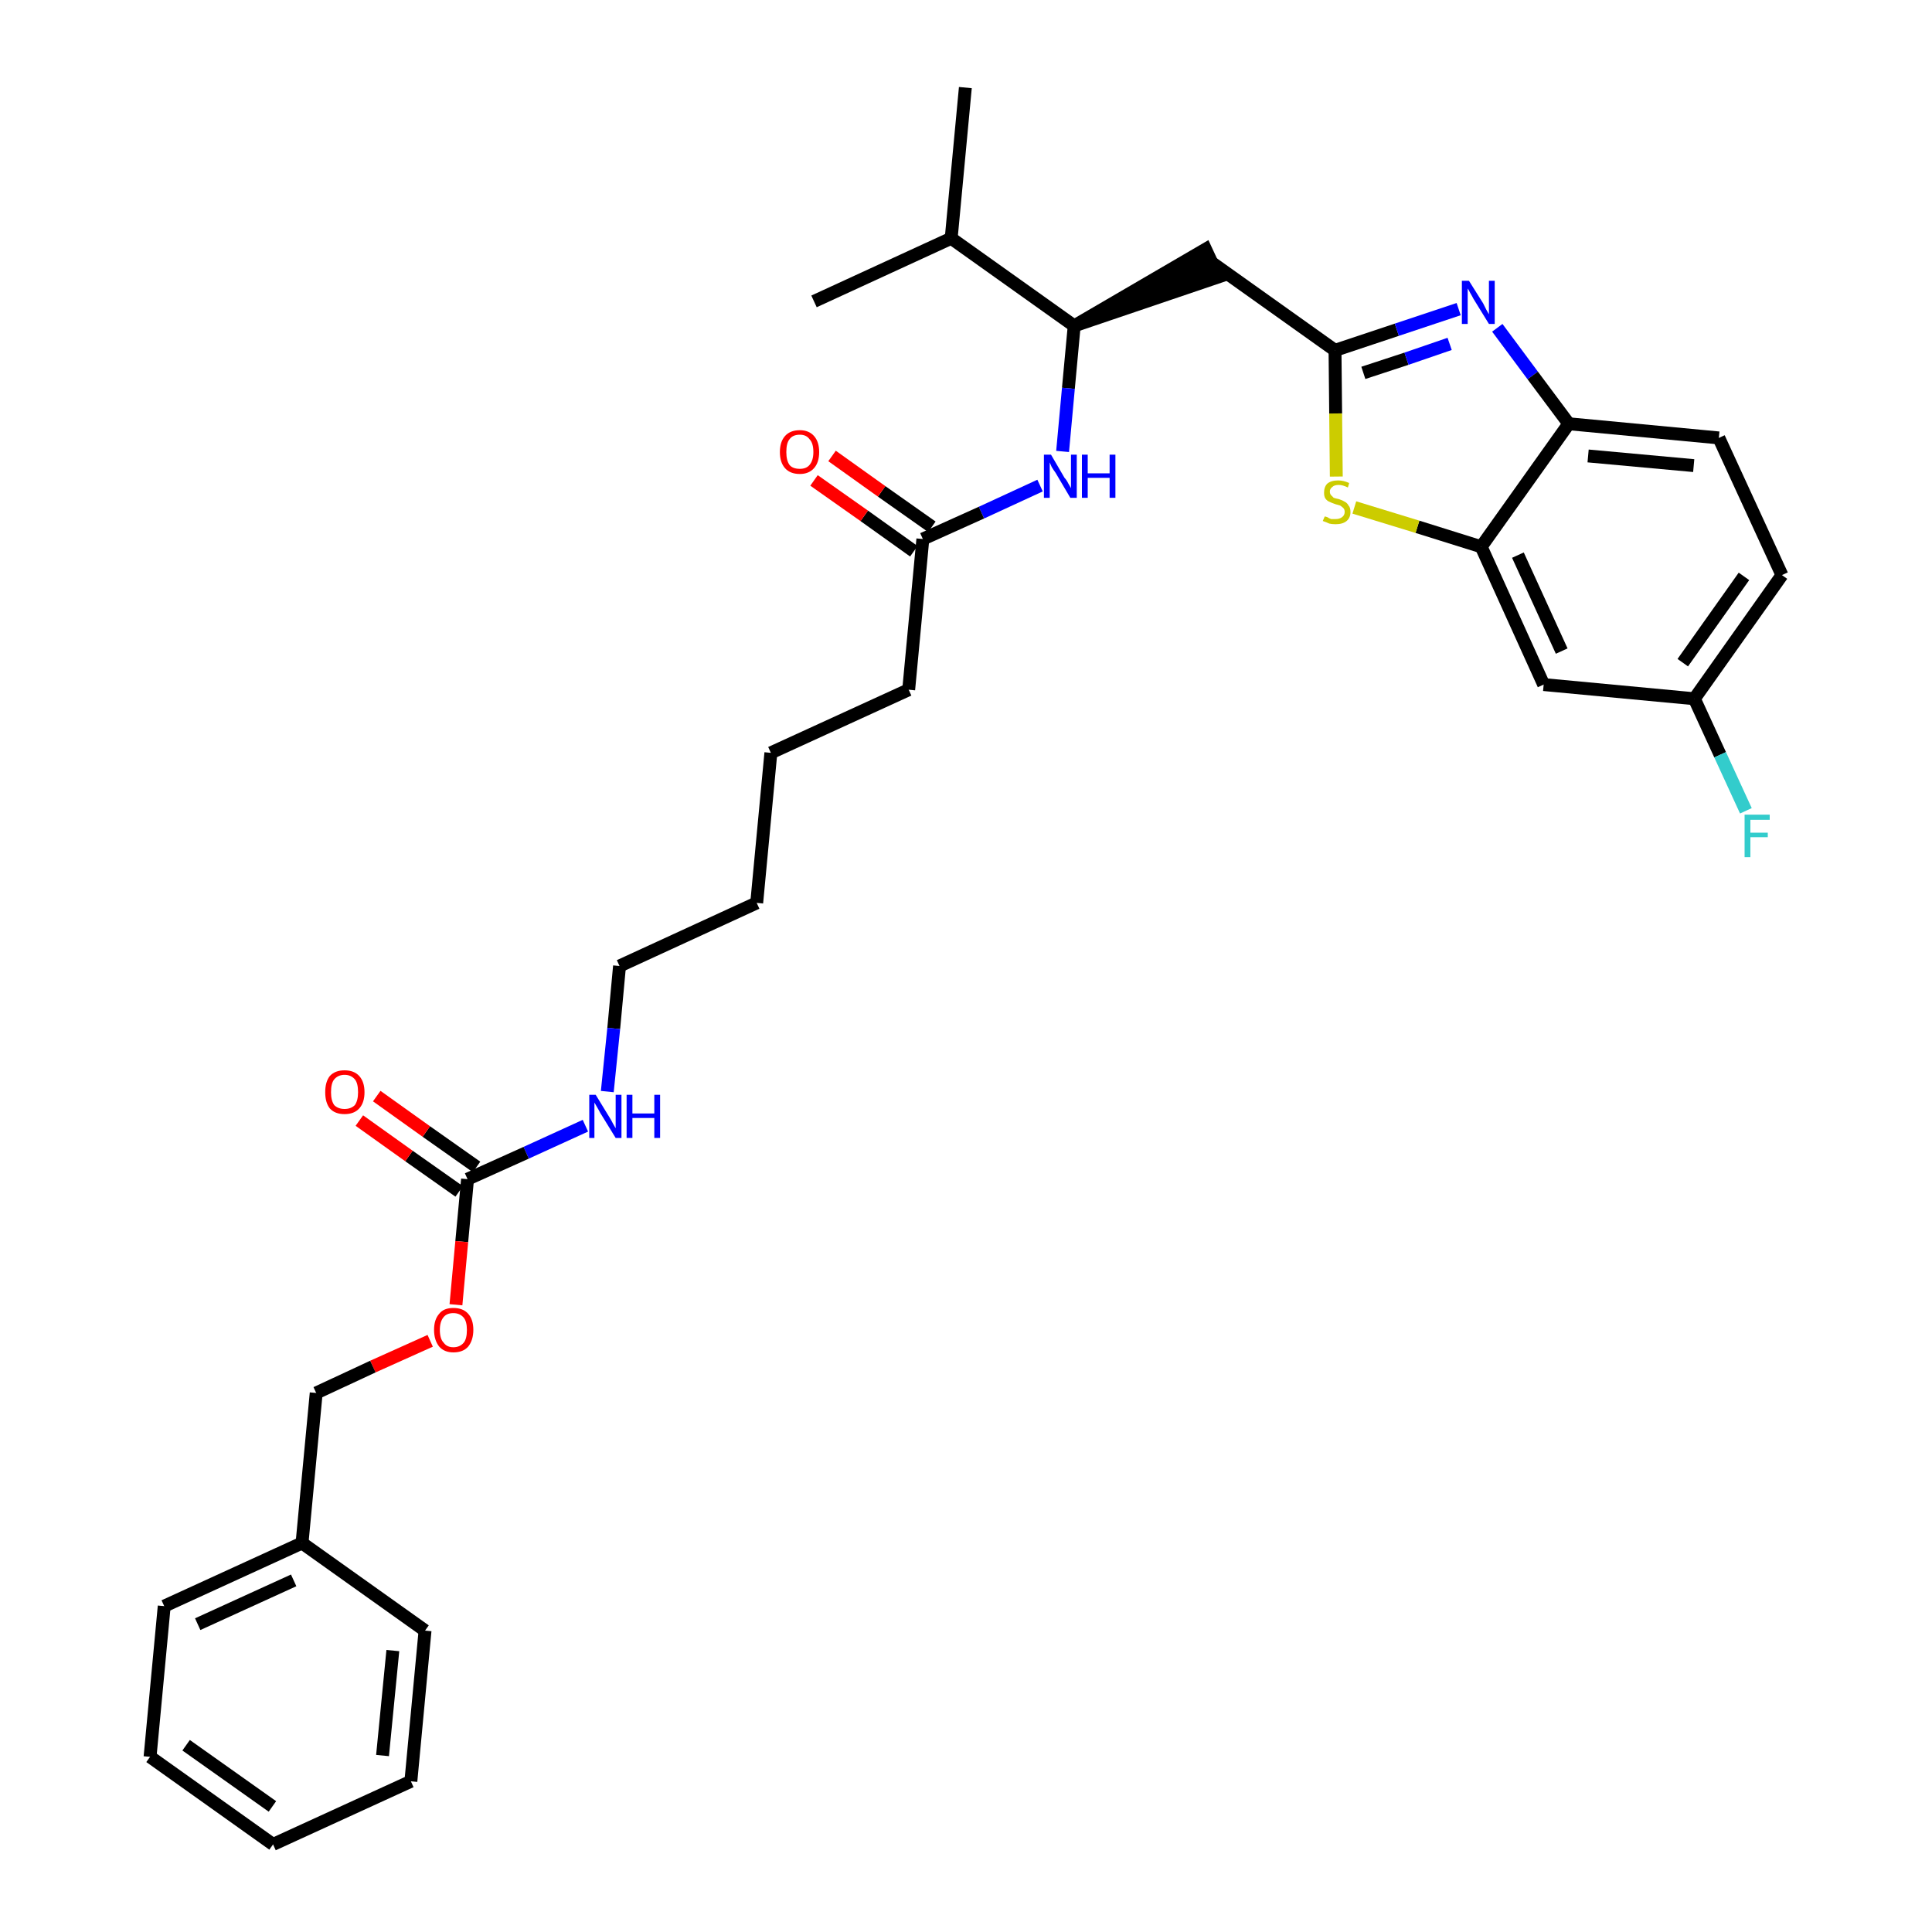 <?xml version='1.0' encoding='iso-8859-1'?>
<svg version='1.1' baseProfile='full'
              xmlns='http://www.w3.org/2000/svg'
                      xmlns:rdkit='http://www.rdkit.org/xml'
                      xmlns:xlink='http://www.w3.org/1999/xlink'
                  xml:space='preserve'
width='300px' height='300px' viewBox='0 0 300 300'>
<!-- END OF HEADER -->
<path class='bond-0 atom-0 atom-1' d='M 149.9,13.6 L 147.7,37.0' style='fill:none;fill-rule:evenodd;stroke:#000000;stroke-width:2.0px;stroke-linecap:butt;stroke-linejoin:miter;stroke-opacity:1' />
<path class='bond-1 atom-1 atom-2' d='M 147.7,37.0 L 126.4,46.8' style='fill:none;fill-rule:evenodd;stroke:#000000;stroke-width:2.0px;stroke-linecap:butt;stroke-linejoin:miter;stroke-opacity:1' />
<path class='bond-2 atom-1 atom-3' d='M 147.7,37.0 L 166.8,50.6' style='fill:none;fill-rule:evenodd;stroke:#000000;stroke-width:2.0px;stroke-linecap:butt;stroke-linejoin:miter;stroke-opacity:1' />
<path class='bond-3 atom-3 atom-4' d='M 166.8,50.6 L 189.2,43.0 L 187.2,38.7 Z' style='fill:#000000;fill-rule:evenodd;fill-opacity:1;stroke:#000000;stroke-width:2.0px;stroke-linecap:butt;stroke-linejoin:miter;stroke-opacity:1;' />
<path class='bond-14 atom-3 atom-15' d='M 166.8,50.6 L 165.9,60.3' style='fill:none;fill-rule:evenodd;stroke:#000000;stroke-width:2.0px;stroke-linecap:butt;stroke-linejoin:miter;stroke-opacity:1' />
<path class='bond-14 atom-3 atom-15' d='M 165.9,60.3 L 165.0,70.1' style='fill:none;fill-rule:evenodd;stroke:#0000FF;stroke-width:2.0px;stroke-linecap:butt;stroke-linejoin:miter;stroke-opacity:1' />
<path class='bond-4 atom-4 atom-5' d='M 188.2,40.8 L 207.3,54.4' style='fill:none;fill-rule:evenodd;stroke:#000000;stroke-width:2.0px;stroke-linecap:butt;stroke-linejoin:miter;stroke-opacity:1' />
<path class='bond-5 atom-5 atom-6' d='M 207.3,54.4 L 216.9,51.2' style='fill:none;fill-rule:evenodd;stroke:#000000;stroke-width:2.0px;stroke-linecap:butt;stroke-linejoin:miter;stroke-opacity:1' />
<path class='bond-5 atom-5 atom-6' d='M 216.9,51.2 L 226.5,48.0' style='fill:none;fill-rule:evenodd;stroke:#0000FF;stroke-width:2.0px;stroke-linecap:butt;stroke-linejoin:miter;stroke-opacity:1' />
<path class='bond-5 atom-5 atom-6' d='M 211.7,57.9 L 218.4,55.7' style='fill:none;fill-rule:evenodd;stroke:#000000;stroke-width:2.0px;stroke-linecap:butt;stroke-linejoin:miter;stroke-opacity:1' />
<path class='bond-5 atom-5 atom-6' d='M 218.4,55.7 L 225.1,53.4' style='fill:none;fill-rule:evenodd;stroke:#0000FF;stroke-width:2.0px;stroke-linecap:butt;stroke-linejoin:miter;stroke-opacity:1' />
<path class='bond-32 atom-14 atom-5' d='M 207.5,74.0 L 207.4,64.2' style='fill:none;fill-rule:evenodd;stroke:#CCCC00;stroke-width:2.0px;stroke-linecap:butt;stroke-linejoin:miter;stroke-opacity:1' />
<path class='bond-32 atom-14 atom-5' d='M 207.4,64.2 L 207.3,54.4' style='fill:none;fill-rule:evenodd;stroke:#000000;stroke-width:2.0px;stroke-linecap:butt;stroke-linejoin:miter;stroke-opacity:1' />
<path class='bond-6 atom-6 atom-7' d='M 232.5,50.9 L 238.0,58.3' style='fill:none;fill-rule:evenodd;stroke:#0000FF;stroke-width:2.0px;stroke-linecap:butt;stroke-linejoin:miter;stroke-opacity:1' />
<path class='bond-6 atom-6 atom-7' d='M 238.0,58.3 L 243.6,65.8' style='fill:none;fill-rule:evenodd;stroke:#000000;stroke-width:2.0px;stroke-linecap:butt;stroke-linejoin:miter;stroke-opacity:1' />
<path class='bond-7 atom-7 atom-8' d='M 243.6,65.8 L 266.9,68.0' style='fill:none;fill-rule:evenodd;stroke:#000000;stroke-width:2.0px;stroke-linecap:butt;stroke-linejoin:miter;stroke-opacity:1' />
<path class='bond-7 atom-7 atom-8' d='M 246.6,70.8 L 263.0,72.3' style='fill:none;fill-rule:evenodd;stroke:#000000;stroke-width:2.0px;stroke-linecap:butt;stroke-linejoin:miter;stroke-opacity:1' />
<path class='bond-34 atom-13 atom-7' d='M 230.0,84.9 L 243.6,65.8' style='fill:none;fill-rule:evenodd;stroke:#000000;stroke-width:2.0px;stroke-linecap:butt;stroke-linejoin:miter;stroke-opacity:1' />
<path class='bond-8 atom-8 atom-9' d='M 266.9,68.0 L 276.7,89.3' style='fill:none;fill-rule:evenodd;stroke:#000000;stroke-width:2.0px;stroke-linecap:butt;stroke-linejoin:miter;stroke-opacity:1' />
<path class='bond-9 atom-9 atom-10' d='M 276.7,89.3 L 263.1,108.5' style='fill:none;fill-rule:evenodd;stroke:#000000;stroke-width:2.0px;stroke-linecap:butt;stroke-linejoin:miter;stroke-opacity:1' />
<path class='bond-9 atom-9 atom-10' d='M 270.8,89.5 L 261.3,102.9' style='fill:none;fill-rule:evenodd;stroke:#000000;stroke-width:2.0px;stroke-linecap:butt;stroke-linejoin:miter;stroke-opacity:1' />
<path class='bond-10 atom-10 atom-11' d='M 263.1,108.5 L 267.1,117.2' style='fill:none;fill-rule:evenodd;stroke:#000000;stroke-width:2.0px;stroke-linecap:butt;stroke-linejoin:miter;stroke-opacity:1' />
<path class='bond-10 atom-10 atom-11' d='M 267.1,117.2 L 271.1,125.9' style='fill:none;fill-rule:evenodd;stroke:#33CCCC;stroke-width:2.0px;stroke-linecap:butt;stroke-linejoin:miter;stroke-opacity:1' />
<path class='bond-11 atom-10 atom-12' d='M 263.1,108.5 L 239.7,106.3' style='fill:none;fill-rule:evenodd;stroke:#000000;stroke-width:2.0px;stroke-linecap:butt;stroke-linejoin:miter;stroke-opacity:1' />
<path class='bond-12 atom-12 atom-13' d='M 239.7,106.3 L 230.0,84.9' style='fill:none;fill-rule:evenodd;stroke:#000000;stroke-width:2.0px;stroke-linecap:butt;stroke-linejoin:miter;stroke-opacity:1' />
<path class='bond-12 atom-12 atom-13' d='M 242.5,101.1 L 235.7,86.2' style='fill:none;fill-rule:evenodd;stroke:#000000;stroke-width:2.0px;stroke-linecap:butt;stroke-linejoin:miter;stroke-opacity:1' />
<path class='bond-13 atom-13 atom-14' d='M 230.0,84.9 L 220.1,81.8' style='fill:none;fill-rule:evenodd;stroke:#000000;stroke-width:2.0px;stroke-linecap:butt;stroke-linejoin:miter;stroke-opacity:1' />
<path class='bond-13 atom-13 atom-14' d='M 220.1,81.8 L 210.3,78.8' style='fill:none;fill-rule:evenodd;stroke:#CCCC00;stroke-width:2.0px;stroke-linecap:butt;stroke-linejoin:miter;stroke-opacity:1' />
<path class='bond-15 atom-15 atom-16' d='M 161.5,75.4 L 152.4,79.6' style='fill:none;fill-rule:evenodd;stroke:#0000FF;stroke-width:2.0px;stroke-linecap:butt;stroke-linejoin:miter;stroke-opacity:1' />
<path class='bond-15 atom-15 atom-16' d='M 152.4,79.6 L 143.3,83.7' style='fill:none;fill-rule:evenodd;stroke:#000000;stroke-width:2.0px;stroke-linecap:butt;stroke-linejoin:miter;stroke-opacity:1' />
<path class='bond-16 atom-16 atom-17' d='M 144.7,81.8 L 136.9,76.3' style='fill:none;fill-rule:evenodd;stroke:#000000;stroke-width:2.0px;stroke-linecap:butt;stroke-linejoin:miter;stroke-opacity:1' />
<path class='bond-16 atom-16 atom-17' d='M 136.9,76.3 L 129.2,70.8' style='fill:none;fill-rule:evenodd;stroke:#FF0000;stroke-width:2.0px;stroke-linecap:butt;stroke-linejoin:miter;stroke-opacity:1' />
<path class='bond-16 atom-16 atom-17' d='M 141.9,85.6 L 134.2,80.1' style='fill:none;fill-rule:evenodd;stroke:#000000;stroke-width:2.0px;stroke-linecap:butt;stroke-linejoin:miter;stroke-opacity:1' />
<path class='bond-16 atom-16 atom-17' d='M 134.2,80.1 L 126.4,74.6' style='fill:none;fill-rule:evenodd;stroke:#FF0000;stroke-width:2.0px;stroke-linecap:butt;stroke-linejoin:miter;stroke-opacity:1' />
<path class='bond-17 atom-16 atom-18' d='M 143.3,83.7 L 141.1,107.1' style='fill:none;fill-rule:evenodd;stroke:#000000;stroke-width:2.0px;stroke-linecap:butt;stroke-linejoin:miter;stroke-opacity:1' />
<path class='bond-18 atom-18 atom-19' d='M 141.1,107.1 L 119.7,116.9' style='fill:none;fill-rule:evenodd;stroke:#000000;stroke-width:2.0px;stroke-linecap:butt;stroke-linejoin:miter;stroke-opacity:1' />
<path class='bond-19 atom-19 atom-20' d='M 119.7,116.9 L 117.5,140.2' style='fill:none;fill-rule:evenodd;stroke:#000000;stroke-width:2.0px;stroke-linecap:butt;stroke-linejoin:miter;stroke-opacity:1' />
<path class='bond-20 atom-20 atom-21' d='M 117.5,140.2 L 96.2,150.0' style='fill:none;fill-rule:evenodd;stroke:#000000;stroke-width:2.0px;stroke-linecap:butt;stroke-linejoin:miter;stroke-opacity:1' />
<path class='bond-21 atom-21 atom-22' d='M 96.2,150.0 L 95.3,159.7' style='fill:none;fill-rule:evenodd;stroke:#000000;stroke-width:2.0px;stroke-linecap:butt;stroke-linejoin:miter;stroke-opacity:1' />
<path class='bond-21 atom-21 atom-22' d='M 95.3,159.7 L 94.3,169.5' style='fill:none;fill-rule:evenodd;stroke:#0000FF;stroke-width:2.0px;stroke-linecap:butt;stroke-linejoin:miter;stroke-opacity:1' />
<path class='bond-22 atom-22 atom-23' d='M 90.9,174.8 L 81.7,179.0' style='fill:none;fill-rule:evenodd;stroke:#0000FF;stroke-width:2.0px;stroke-linecap:butt;stroke-linejoin:miter;stroke-opacity:1' />
<path class='bond-22 atom-22 atom-23' d='M 81.7,179.0 L 72.6,183.1' style='fill:none;fill-rule:evenodd;stroke:#000000;stroke-width:2.0px;stroke-linecap:butt;stroke-linejoin:miter;stroke-opacity:1' />
<path class='bond-23 atom-23 atom-24' d='M 74.0,181.2 L 66.2,175.7' style='fill:none;fill-rule:evenodd;stroke:#000000;stroke-width:2.0px;stroke-linecap:butt;stroke-linejoin:miter;stroke-opacity:1' />
<path class='bond-23 atom-23 atom-24' d='M 66.2,175.7 L 58.5,170.2' style='fill:none;fill-rule:evenodd;stroke:#FF0000;stroke-width:2.0px;stroke-linecap:butt;stroke-linejoin:miter;stroke-opacity:1' />
<path class='bond-23 atom-23 atom-24' d='M 71.3,185.0 L 63.5,179.5' style='fill:none;fill-rule:evenodd;stroke:#000000;stroke-width:2.0px;stroke-linecap:butt;stroke-linejoin:miter;stroke-opacity:1' />
<path class='bond-23 atom-23 atom-24' d='M 63.5,179.5 L 55.8,174.0' style='fill:none;fill-rule:evenodd;stroke:#FF0000;stroke-width:2.0px;stroke-linecap:butt;stroke-linejoin:miter;stroke-opacity:1' />
<path class='bond-24 atom-23 atom-25' d='M 72.6,183.1 L 71.7,192.8' style='fill:none;fill-rule:evenodd;stroke:#000000;stroke-width:2.0px;stroke-linecap:butt;stroke-linejoin:miter;stroke-opacity:1' />
<path class='bond-24 atom-23 atom-25' d='M 71.7,192.8 L 70.8,202.6' style='fill:none;fill-rule:evenodd;stroke:#FF0000;stroke-width:2.0px;stroke-linecap:butt;stroke-linejoin:miter;stroke-opacity:1' />
<path class='bond-25 atom-25 atom-26' d='M 66.8,208.2 L 57.9,212.2' style='fill:none;fill-rule:evenodd;stroke:#FF0000;stroke-width:2.0px;stroke-linecap:butt;stroke-linejoin:miter;stroke-opacity:1' />
<path class='bond-25 atom-25 atom-26' d='M 57.9,212.2 L 49.1,216.3' style='fill:none;fill-rule:evenodd;stroke:#000000;stroke-width:2.0px;stroke-linecap:butt;stroke-linejoin:miter;stroke-opacity:1' />
<path class='bond-26 atom-26 atom-27' d='M 49.1,216.3 L 46.9,239.6' style='fill:none;fill-rule:evenodd;stroke:#000000;stroke-width:2.0px;stroke-linecap:butt;stroke-linejoin:miter;stroke-opacity:1' />
<path class='bond-27 atom-27 atom-28' d='M 46.9,239.6 L 25.5,249.4' style='fill:none;fill-rule:evenodd;stroke:#000000;stroke-width:2.0px;stroke-linecap:butt;stroke-linejoin:miter;stroke-opacity:1' />
<path class='bond-27 atom-27 atom-28' d='M 45.6,245.4 L 30.7,252.2' style='fill:none;fill-rule:evenodd;stroke:#000000;stroke-width:2.0px;stroke-linecap:butt;stroke-linejoin:miter;stroke-opacity:1' />
<path class='bond-33 atom-32 atom-27' d='M 66.0,253.2 L 46.9,239.6' style='fill:none;fill-rule:evenodd;stroke:#000000;stroke-width:2.0px;stroke-linecap:butt;stroke-linejoin:miter;stroke-opacity:1' />
<path class='bond-28 atom-28 atom-29' d='M 25.5,249.4 L 23.3,272.8' style='fill:none;fill-rule:evenodd;stroke:#000000;stroke-width:2.0px;stroke-linecap:butt;stroke-linejoin:miter;stroke-opacity:1' />
<path class='bond-29 atom-29 atom-30' d='M 23.3,272.8 L 42.4,286.4' style='fill:none;fill-rule:evenodd;stroke:#000000;stroke-width:2.0px;stroke-linecap:butt;stroke-linejoin:miter;stroke-opacity:1' />
<path class='bond-29 atom-29 atom-30' d='M 28.9,271.0 L 42.3,280.5' style='fill:none;fill-rule:evenodd;stroke:#000000;stroke-width:2.0px;stroke-linecap:butt;stroke-linejoin:miter;stroke-opacity:1' />
<path class='bond-30 atom-30 atom-31' d='M 42.4,286.4 L 63.8,276.6' style='fill:none;fill-rule:evenodd;stroke:#000000;stroke-width:2.0px;stroke-linecap:butt;stroke-linejoin:miter;stroke-opacity:1' />
<path class='bond-31 atom-31 atom-32' d='M 63.8,276.6 L 66.0,253.2' style='fill:none;fill-rule:evenodd;stroke:#000000;stroke-width:2.0px;stroke-linecap:butt;stroke-linejoin:miter;stroke-opacity:1' />
<path class='bond-31 atom-31 atom-32' d='M 59.4,272.6 L 61.0,256.3' style='fill:none;fill-rule:evenodd;stroke:#000000;stroke-width:2.0px;stroke-linecap:butt;stroke-linejoin:miter;stroke-opacity:1' />
<path  class='atom-6' d='M 228.1 43.6
L 230.3 47.1
Q 230.5 47.5, 230.8 48.1
Q 231.2 48.8, 231.2 48.8
L 231.2 43.6
L 232.1 43.6
L 232.1 50.3
L 231.2 50.3
L 228.8 46.4
Q 228.6 46.0, 228.3 45.5
Q 228.0 44.9, 227.9 44.8
L 227.9 50.3
L 227.0 50.3
L 227.0 43.6
L 228.1 43.6
' fill='#0000FF'/>
<path  class='atom-11' d='M 270.9 126.5
L 274.8 126.5
L 274.8 127.3
L 271.8 127.3
L 271.8 129.3
L 274.5 129.3
L 274.5 130.0
L 271.8 130.0
L 271.8 133.1
L 270.9 133.1
L 270.9 126.5
' fill='#33CCCC'/>
<path  class='atom-14' d='M 205.7 80.2
Q 205.8 80.2, 206.1 80.3
Q 206.4 80.5, 206.7 80.6
Q 207.1 80.6, 207.4 80.6
Q 208.0 80.6, 208.4 80.3
Q 208.8 80.0, 208.8 79.5
Q 208.8 79.1, 208.6 78.9
Q 208.4 78.7, 208.1 78.5
Q 207.8 78.4, 207.4 78.3
Q 206.8 78.1, 206.4 77.9
Q 206.1 77.8, 205.8 77.4
Q 205.6 77.1, 205.6 76.5
Q 205.6 75.6, 206.1 75.1
Q 206.7 74.6, 207.8 74.6
Q 208.6 74.6, 209.5 75.0
L 209.3 75.7
Q 208.5 75.3, 207.9 75.3
Q 207.2 75.3, 206.9 75.6
Q 206.5 75.9, 206.5 76.3
Q 206.5 76.7, 206.7 76.9
Q 206.9 77.1, 207.1 77.3
Q 207.4 77.4, 207.9 77.5
Q 208.5 77.7, 208.8 77.9
Q 209.2 78.1, 209.4 78.5
Q 209.7 78.8, 209.7 79.5
Q 209.7 80.4, 209.1 80.9
Q 208.5 81.4, 207.4 81.4
Q 206.8 81.4, 206.4 81.3
Q 206.0 81.1, 205.4 80.9
L 205.7 80.2
' fill='#CCCC00'/>
<path  class='atom-15' d='M 163.2 70.6
L 165.3 74.2
Q 165.6 74.5, 165.9 75.1
Q 166.3 75.8, 166.3 75.8
L 166.3 70.6
L 167.2 70.6
L 167.2 77.3
L 166.2 77.3
L 163.9 73.4
Q 163.6 73.0, 163.3 72.5
Q 163.1 72.0, 163.0 71.8
L 163.0 77.3
L 162.1 77.3
L 162.1 70.6
L 163.2 70.6
' fill='#0000FF'/>
<path  class='atom-15' d='M 168.0 70.6
L 168.9 70.6
L 168.9 73.5
L 172.3 73.5
L 172.3 70.6
L 173.2 70.6
L 173.2 77.3
L 172.3 77.3
L 172.3 74.2
L 168.9 74.2
L 168.9 77.3
L 168.0 77.3
L 168.0 70.6
' fill='#0000FF'/>
<path  class='atom-17' d='M 121.1 70.2
Q 121.1 68.6, 121.9 67.7
Q 122.7 66.8, 124.2 66.8
Q 125.6 66.8, 126.4 67.7
Q 127.2 68.6, 127.2 70.2
Q 127.2 71.8, 126.4 72.7
Q 125.6 73.6, 124.2 73.6
Q 122.7 73.6, 121.9 72.7
Q 121.1 71.8, 121.1 70.2
M 124.2 72.8
Q 125.2 72.8, 125.7 72.2
Q 126.3 71.5, 126.3 70.2
Q 126.3 68.8, 125.7 68.2
Q 125.2 67.5, 124.2 67.5
Q 123.1 67.5, 122.6 68.2
Q 122.1 68.8, 122.1 70.2
Q 122.1 71.5, 122.6 72.2
Q 123.1 72.8, 124.2 72.8
' fill='#FF0000'/>
<path  class='atom-22' d='M 92.5 170.0
L 94.7 173.6
Q 94.9 173.9, 95.2 174.5
Q 95.6 175.2, 95.6 175.2
L 95.6 170.0
L 96.5 170.0
L 96.5 176.7
L 95.6 176.7
L 93.2 172.8
Q 93.0 172.4, 92.7 171.9
Q 92.4 171.4, 92.3 171.2
L 92.3 176.7
L 91.5 176.7
L 91.5 170.0
L 92.5 170.0
' fill='#0000FF'/>
<path  class='atom-22' d='M 97.3 170.0
L 98.2 170.0
L 98.2 172.9
L 101.6 172.9
L 101.6 170.0
L 102.5 170.0
L 102.5 176.7
L 101.6 176.7
L 101.6 173.6
L 98.2 173.6
L 98.2 176.7
L 97.3 176.7
L 97.3 170.0
' fill='#0000FF'/>
<path  class='atom-24' d='M 50.5 169.6
Q 50.5 168.0, 51.2 167.1
Q 52.0 166.2, 53.5 166.2
Q 55.0 166.2, 55.8 167.1
Q 56.6 168.0, 56.6 169.6
Q 56.6 171.2, 55.8 172.1
Q 55.0 173.0, 53.5 173.0
Q 52.0 173.0, 51.2 172.1
Q 50.5 171.2, 50.5 169.6
M 53.5 172.2
Q 54.5 172.2, 55.1 171.6
Q 55.6 170.9, 55.6 169.6
Q 55.6 168.2, 55.1 167.6
Q 54.5 166.9, 53.5 166.9
Q 52.5 166.9, 51.9 167.6
Q 51.4 168.2, 51.4 169.6
Q 51.4 170.9, 51.9 171.6
Q 52.5 172.2, 53.5 172.2
' fill='#FF0000'/>
<path  class='atom-25' d='M 67.4 206.5
Q 67.4 204.9, 68.2 204.0
Q 68.9 203.1, 70.4 203.1
Q 71.9 203.1, 72.7 204.0
Q 73.5 204.9, 73.5 206.5
Q 73.5 208.1, 72.7 209.1
Q 71.9 210.0, 70.4 210.0
Q 69.0 210.0, 68.2 209.1
Q 67.4 208.1, 67.4 206.5
M 70.4 209.2
Q 71.4 209.2, 72.0 208.5
Q 72.5 207.9, 72.5 206.5
Q 72.5 205.2, 72.0 204.6
Q 71.4 203.9, 70.4 203.9
Q 69.4 203.9, 68.9 204.5
Q 68.3 205.2, 68.3 206.5
Q 68.3 207.9, 68.9 208.5
Q 69.4 209.2, 70.4 209.2
' fill='#FF0000'/>
</svg>
